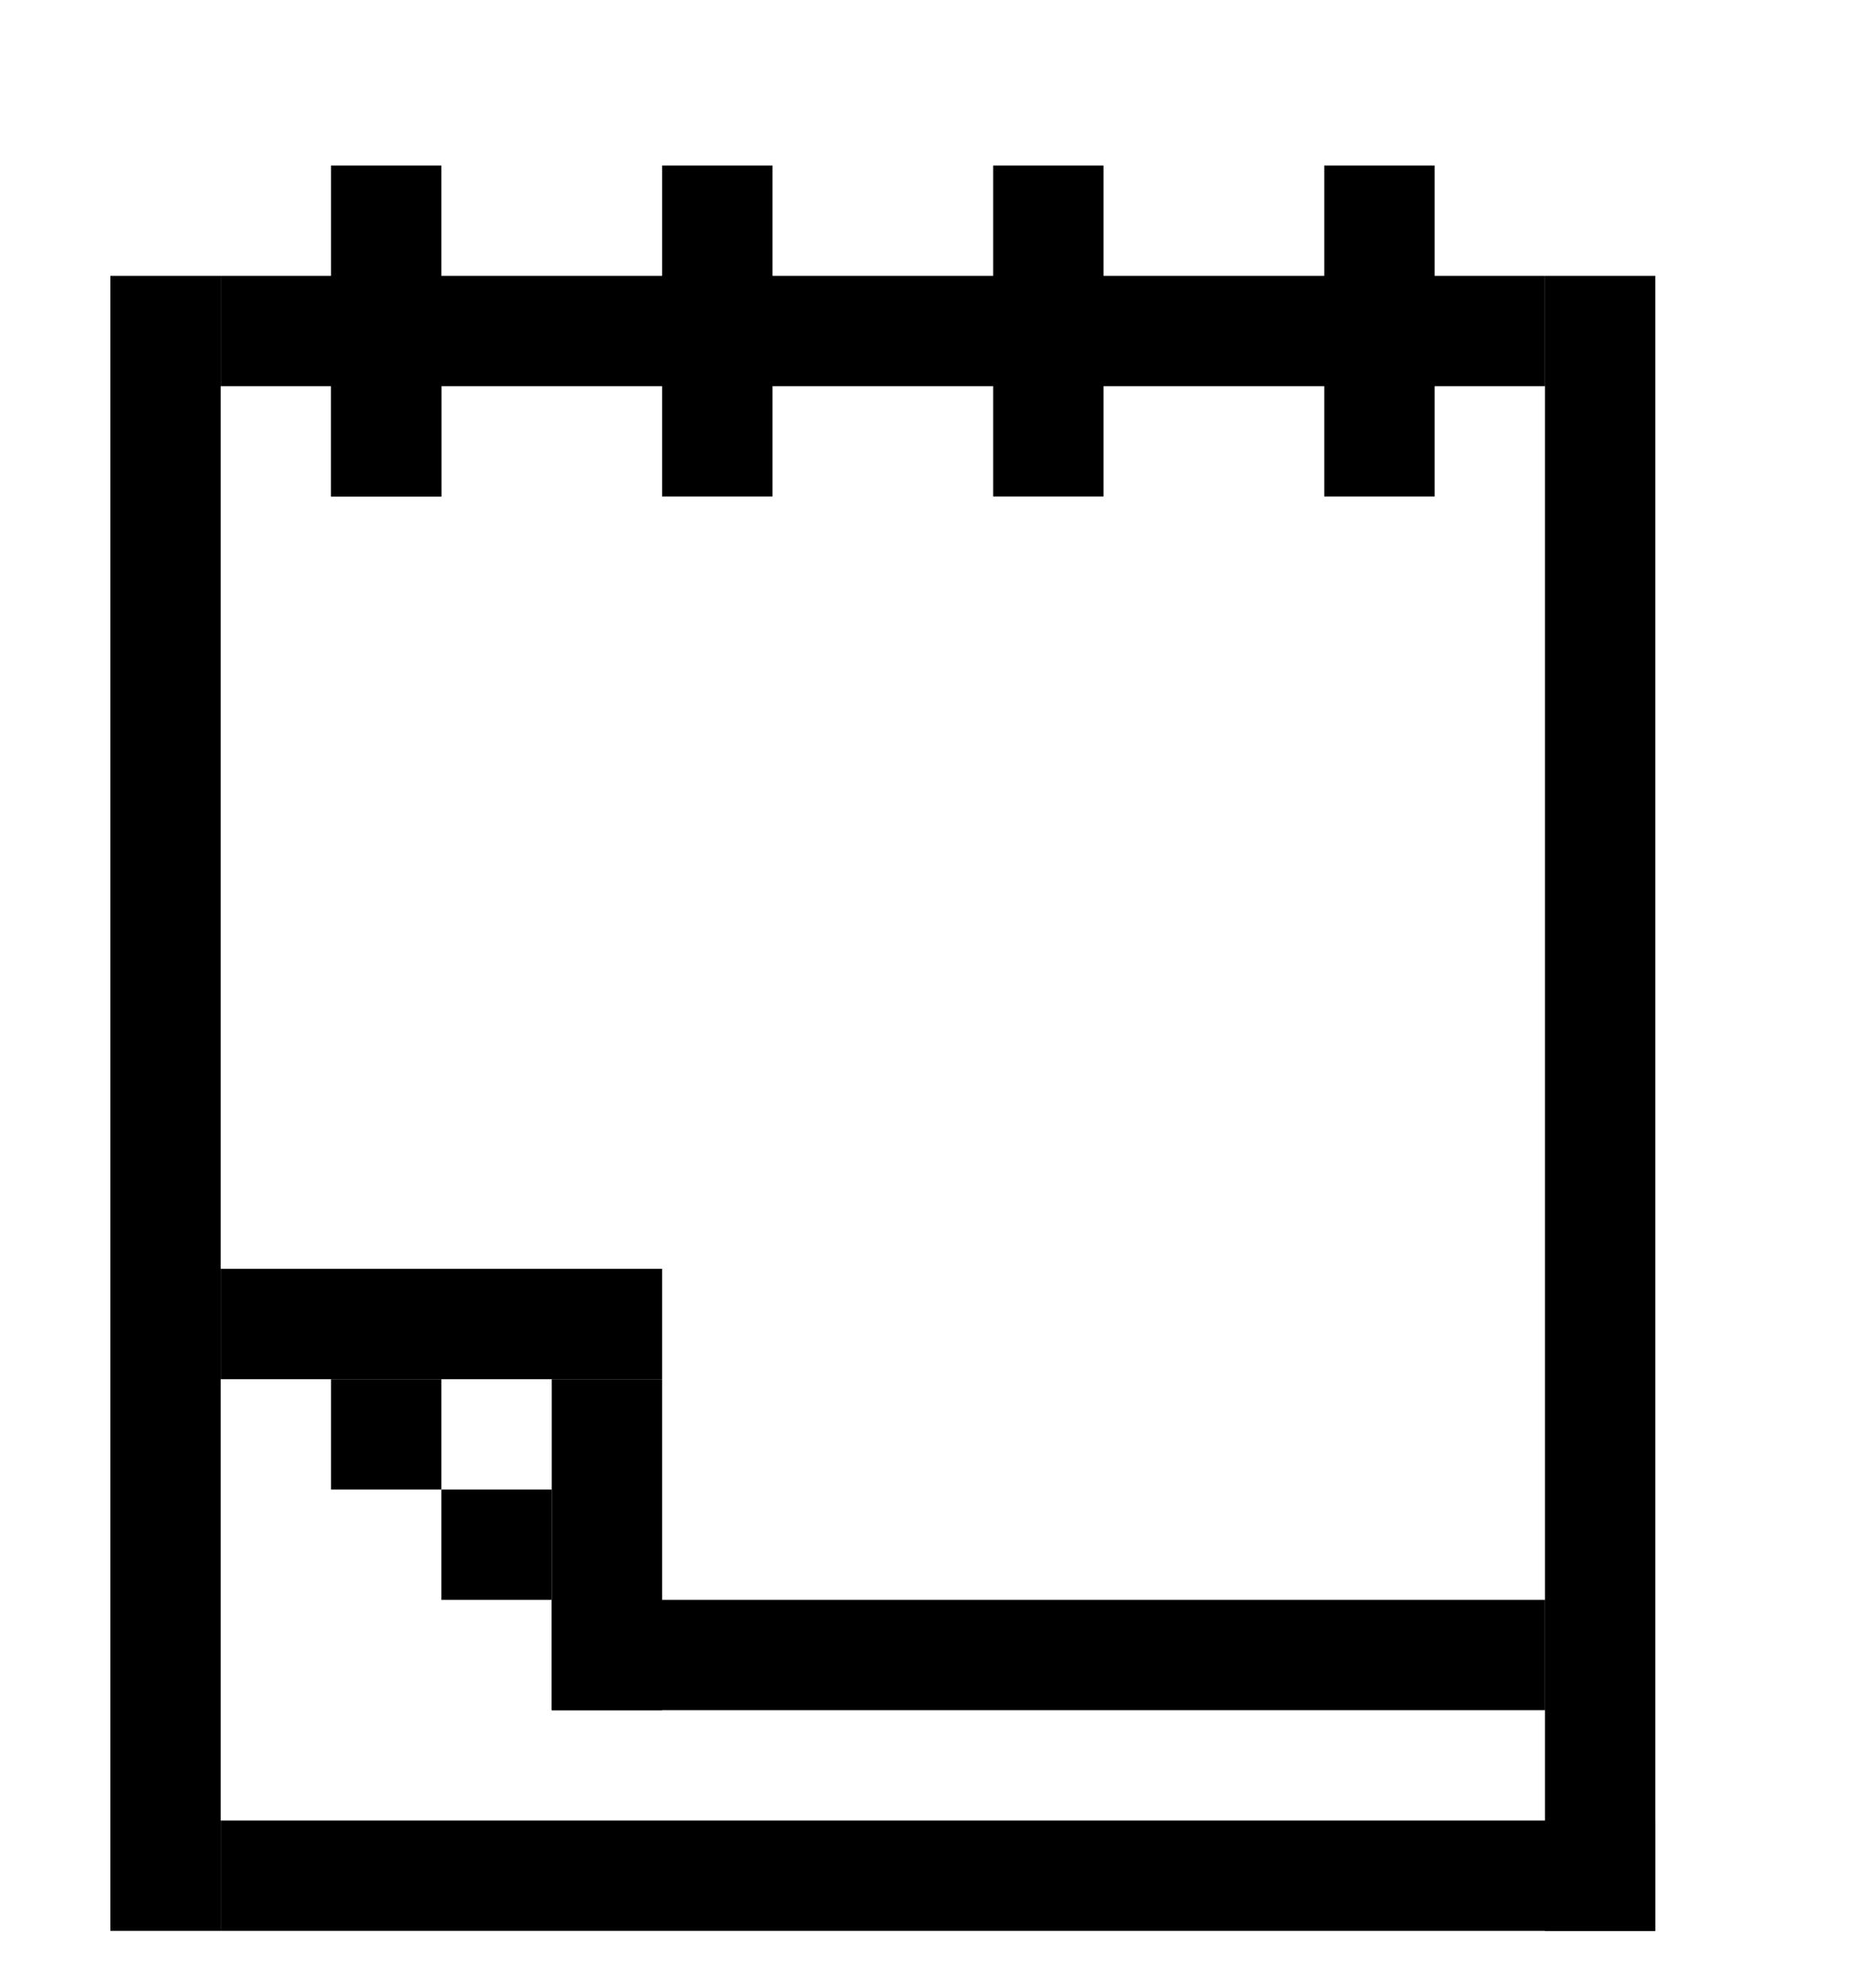 <svg width="17" height="18" viewBox="0 0 17 18" fill="none" xmlns="http://www.w3.org/2000/svg">
<rect x="14" y="2.5" width="1" height="15" fill="black"/>
<rect x="1" y="2.5" width="1" height="15" fill="black"/>
<rect x="15" y="16.5" width="1" height="13" transform="rotate(90 15 16.5)" fill="black"/>
<rect x="14" y="14.5" width="1" height="9" transform="rotate(90 14 14.5)" fill="black"/>
<rect x="6" y="11.5" width="1" height="4" transform="rotate(90 6 11.5)" fill="black"/>
<rect x="6" y="12.5" width="3" height="1" transform="rotate(90 6 12.5)" fill="black"/>
<rect x="5" y="13.5" width="1" height="1" transform="rotate(90 5 13.5)" fill="black"/>
<rect x="4" y="12.5" width="1" height="1" transform="rotate(90 4 12.5)" fill="black"/>
<rect x="4" y="3.5" width="1" height="1" transform="rotate(90 4 3.5)" fill="black"/>
<rect x="4" y="1.5" width="3" height="1" transform="rotate(90 4 1.5)" fill="black"/>
<rect x="14" y="2.5" width="1" height="12" transform="rotate(90 14 2.5)" fill="black"/>
<rect x="7" y="1.5" width="3" height="1" transform="rotate(90 7 1.5)" fill="black"/>
<rect x="10" y="1.5" width="3" height="1" transform="rotate(90 10 1.5)" fill="black"/>
<rect x="13" y="1.5" width="3" height="1" transform="rotate(90 13 1.5)" fill="black"/>
</svg>
